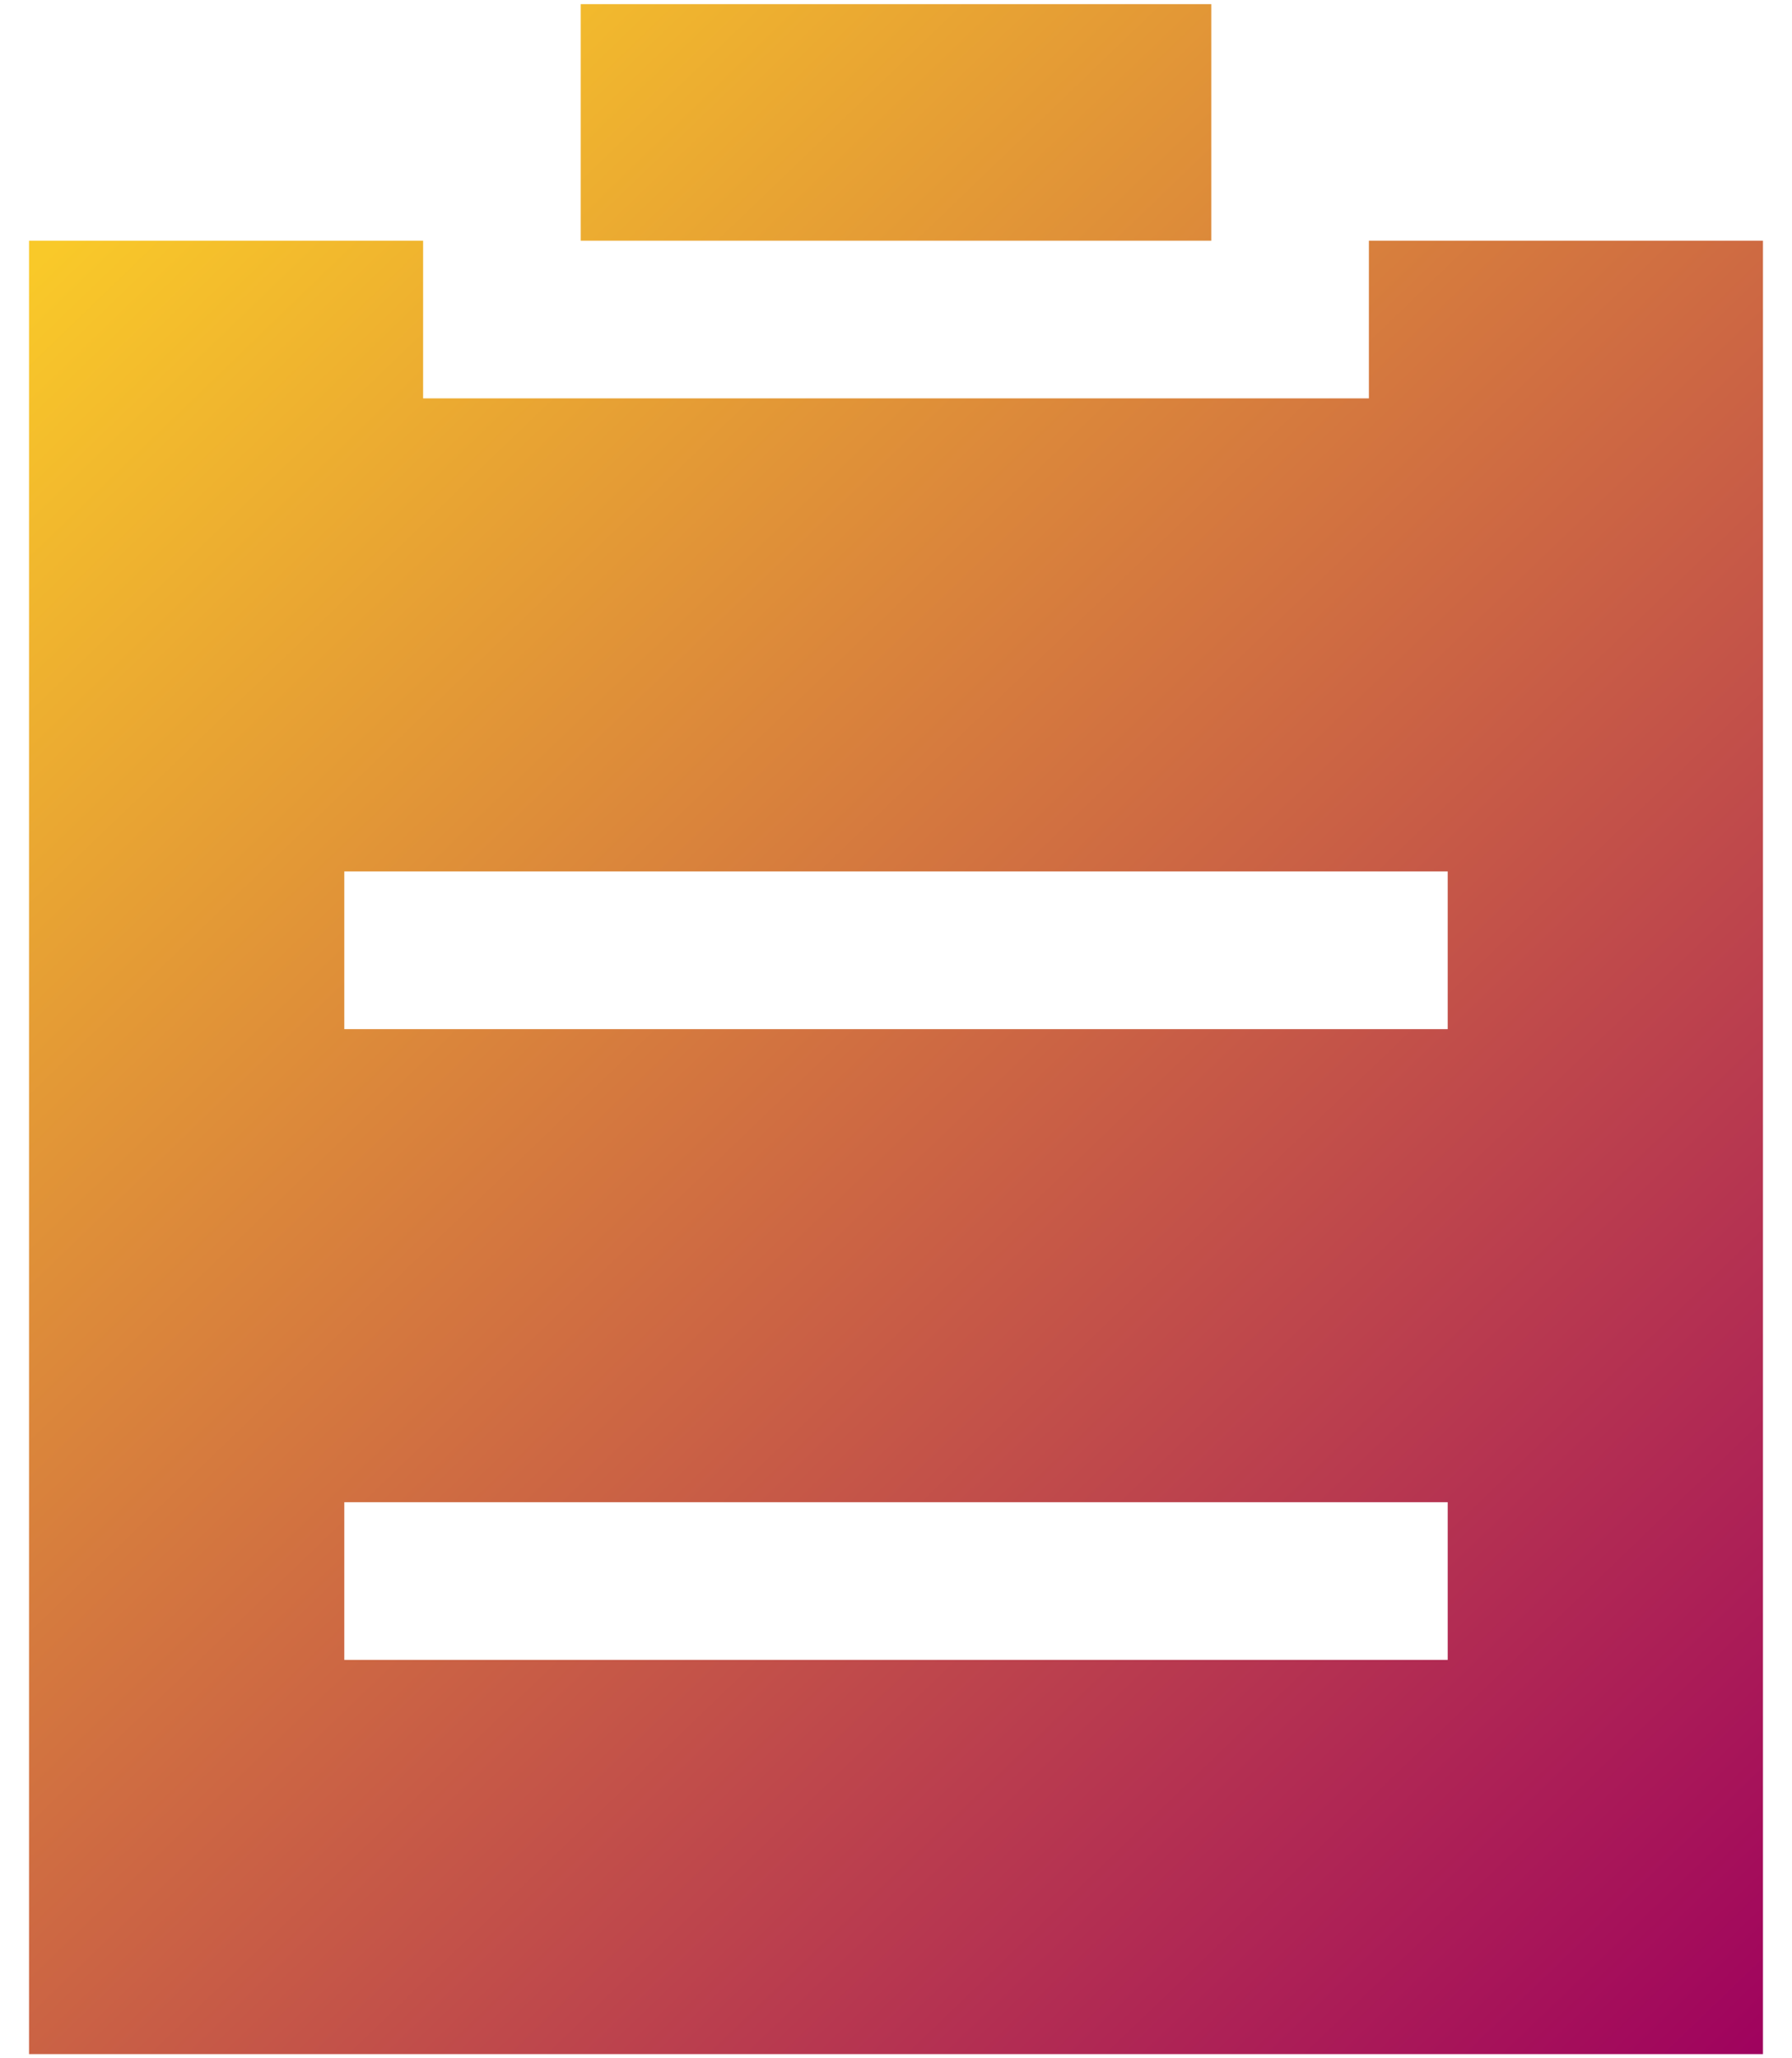 <svg width="54" height="62" viewBox="0 0 54 62" fill="none" xmlns="http://www.w3.org/2000/svg">
<path d="M41.25 7.25H53.125V61.875H0.875V7.25H12.75V12H41.25V7.25ZM10.375 31H43.625V26.25H10.375V31ZM10.375 50H43.625V45.25H10.375V50ZM17.5 7.25V0.125H36.5V7.25H17.5Z" fill="url(#paint0_linear_1740_965)"/>
<defs>
<linearGradient id="paint0_linear_1740_965" x1="53" y1="62" x2="1" y2="8" gradientUnits="userSpaceOnUse">
<stop stop-color="#9F025E"/>
<stop offset="1" stop-color="#F9C929"/>
</linearGradient>
</defs>
</svg>

